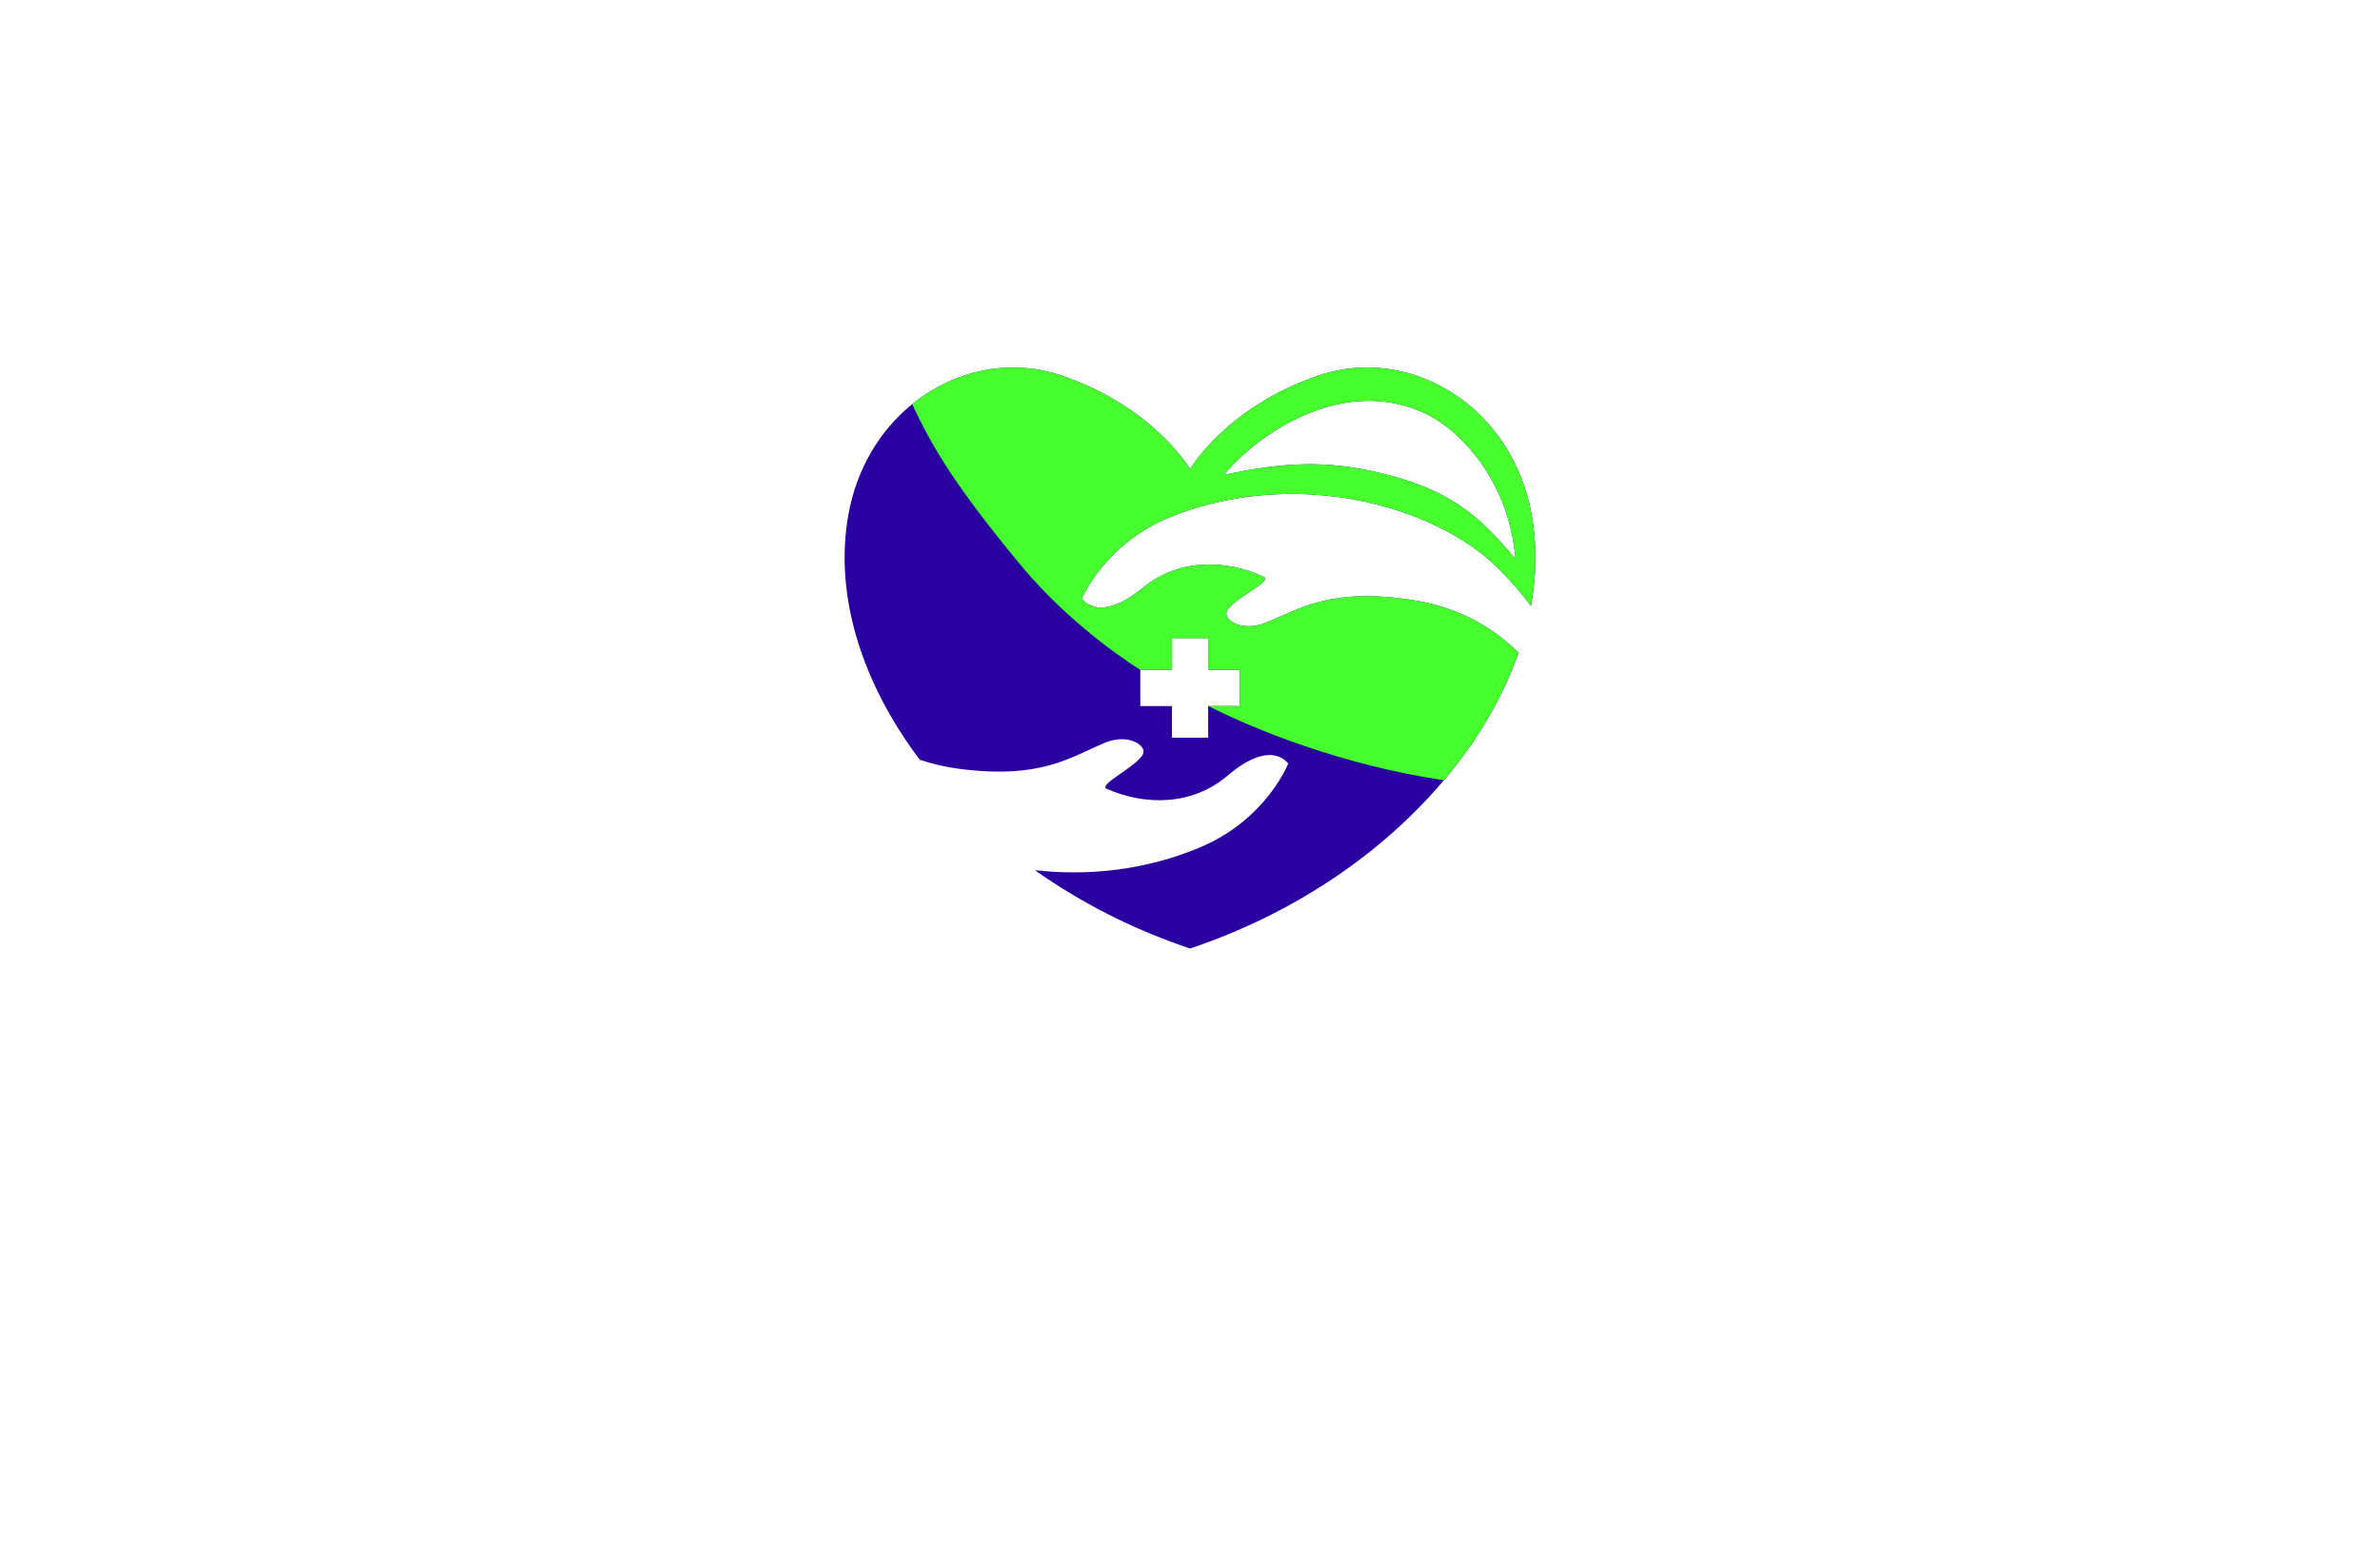 <?xml version="1.0" encoding="utf-8"?>
<!-- Generator: Adobe Illustrator 27.8.1, SVG Export Plug-In . SVG Version: 6.00 Build 0)  -->
<svg version="1.1" xmlns="http://www.w3.org/2000/svg" xmlns:xlink="http://www.w3.org/1999/xlink" x="0px" y="0px"
	 viewBox="0 0 350 230" style="enable-background:new 0 0 350 230;" xml:space="preserve">
<style type="text/css">
	.st0{fill:#9E0021;}
	.st1{fill:#001E91;}
	.st2{fill:#009E1A;}
	.st3{fill:#8E0073;}
	.st4{fill:#9E9700;}
	.st5{fill:#006B65;}
	.st6{fill:#FF00D1;}
	.st7{fill:#550000;}
	.st8{fill:url(#SVGID_1_);}
	.st9{fill:#163800;enable-background:new    ;}
	.st10{fill:#00E7FF;enable-background:new    ;}
	.st11{fill:#663000;}
	.st12{fill:#00E7FF;}
	.st13{fill:#595700;}
	.st14{fill:#A06433;}
	.st15{fill:#006AC3;}
	.st16{fill:#FF7F00;}
	.st17{fill:#DFC900;}
	.st18{fill:#FF3200;}
	.st19{fill:#3200FF;}
	.st20{fill:#00FFCC;}
	.st21{fill:#4E0017;}
	.st22{fill:#7E00FF;}
	.st23{fill-rule:evenodd;clip-rule:evenodd;fill:#5700FF;}
	.st24{fill-rule:evenodd;clip-rule:evenodd;fill:#840036;}
	.st25{fill:#2B00A0;}
	.st26{fill:#46FF2C;}
	.st27{fill:#002A33;}
	.st28{fill:#007FFF;}
</style>
<g id="Layer_1">
</g>
<g id="Layer_2">
</g>
<g id="Layer_3">
</g>
<g id="Layer_4">
</g>
<g id="Layer_5">
</g>
<g id="Layer_6">
</g>
<g id="Layer_7">
</g>
<g id="Layer_8">
</g>
<g id="Layer_9">
</g>
<g id="Layer_10">
</g>
<g id="Layer_11">
</g>
<g id="Layer_12">
</g>
<g id="Layer_13">
</g>
<g id="Layer_14">
	<g>
		<path class="st25" d="M225.68,79.09c-0.02-0.24-0.04-0.48-0.07-0.72c-0.08-0.91-0.21-1.82-0.37-2.72
			c-0.37-2.05-0.94-3.99-1.69-5.8c-0.3-0.73-0.62-1.43-0.97-2.11c-0.35-0.68-0.73-1.34-1.13-1.98c-0.4-0.64-0.82-1.26-1.27-1.85
			c-0.45-0.59-0.92-1.16-1.4-1.7c-0.24-0.27-0.48-0.53-0.75-0.8c-0.51-0.52-1.03-1.01-1.57-1.49c-0.01-0.01-0.01,0-0.01,0
			c-0.54-0.47-1.11-0.91-1.68-1.33c-1.16-0.83-2.37-1.56-3.63-2.18c-0.32-0.16-0.64-0.3-0.96-0.44c-0.64-0.28-1.29-0.53-1.95-0.75
			c-3.43-1.14-7.09-1.48-10.74-0.89c-0.09,0.01-0.18,0.03-0.26,0.05c-0.87,0.15-1.73,0.35-2.59,0.61c-0.31,0.09-0.61,0.18-0.91,0.29
			c-13.47,4.66-18.72,13.71-18.72,13.71s-5.26-9.05-18.73-13.71c-0.38-0.13-0.77-0.26-1.16-0.36c-0.76-0.23-1.53-0.4-2.3-0.54
			c-0.39-0.07-0.79-0.13-1.19-0.17c-0.56-0.07-1.12-0.11-1.68-0.14c-1.02-0.05-2.04-0.02-3.05,0.08c-0.35,0.03-0.7,0.07-1.04,0.12
			c-1.27,0.17-2.53,0.46-3.77,0.86c-0.22,0.07-0.44,0.14-0.66,0.22c-0.21,0.07-0.42,0.15-0.62,0.23c-0.29,0.11-0.58,0.22-0.86,0.34
			c-0.24,0.11-0.49,0.22-0.73,0.33c-0.22,0.11-0.45,0.21-0.66,0.33c-0.24,0.11-0.48,0.24-0.72,0.38c-0.2,0.1-0.41,0.22-0.61,0.34
			c-1.08,0.63-2.11,1.34-3.09,2.14c-4.64,3.77-8.13,9.35-9.37,16.21c-2.13,11.81,1.91,24.7,10.49,36.09c1.81,0.6,3.7,1.06,5.71,1.32
			c12.01,1.58,16.33-1.63,21.41-3.78c3.37-1.43,5.91,0.19,5.79,1.33c-0.2,1.76-6.84,4.77-5.42,5.4c5.63,2.49,12.56,2.51,17.78-1.94
			c6.49-5.54,8.91-1.76,8.91-1.76s-3.22,8.22-12.92,12.3c-8.09,3.41-16.58,4.25-24.33,3.37c6.69,4.73,14.36,8.69,22.82,11.52
			c15.5-5.19,28.41-14.18,37.32-24.74c0.95-1.1,1.84-2.22,2.67-3.36c0.86-1.13,1.66-2.28,2.4-3.45c1.01-1.55,1.94-3.13,2.76-4.72
			c0.21-0.4,0.41-0.8,0.61-1.2c0.2-0.4,0.39-0.8,0.58-1.2c0.37-0.8,0.73-1.61,1.05-2.41c0.16-0.39,0.31-0.78,0.46-1.17
			c0.16-0.42,0.31-0.84,0.46-1.26c-4.26-4.21-9.49-6.82-15.73-7.76c-11.98-1.82-16.37,1.31-21.48,3.36
			c-3.4,1.36-5.91-0.31-5.76-1.44c0.02-0.15,0.08-0.31,0.19-0.47c0.07-0.11,0.15-0.22,0.25-0.33c0.05-0.06,0.1-0.11,0.16-0.17
			l0.18-0.18c0.13-0.12,0.26-0.24,0.41-0.35c0.07-0.07,0.15-0.13,0.23-0.18c0.46-0.36,0.99-0.73,1.51-1.08
			c0.09-0.07,0.18-0.13,0.27-0.18c0.26-0.17,0.51-0.34,0.76-0.51c0.24-0.17,0.47-0.33,0.68-0.48c0.07-0.05,0.14-0.1,0.21-0.15
			c0.19-0.15,0.36-0.29,0.5-0.42c0.38-0.36,0.5-0.64,0.17-0.8c-5.58-2.6-12.51-2.76-17.81,1.6c-6.6,5.41-8.95,1.57-8.95,1.57
			s3.38-8.15,13.16-12.04c10.97-4.36,22.56-4.08,32.07-1.27c0.68,0.2,1.35,0.42,2.01,0.65c1.31,0.45,2.59,0.95,3.8,1.5
			c0.92,0.41,1.8,0.84,2.65,1.29c0.56,0.3,1.11,0.62,1.65,0.94c1.07,0.64,2.07,1.32,3,2.02c0.94,0.71,1.8,1.44,2.58,2.2
			c0.25,0.24,0.49,0.48,0.73,0.72c1.67,1.69,3.12,3.39,4.38,5.08c0.05-0.3,0.1-0.6,0.15-0.9c0.1-0.59,0.18-1.19,0.25-1.78
			c0,0,0,0,0-0.01c0.11-0.88,0.18-1.77,0.22-2.66c0.02-0.63,0.04-1.26,0.04-1.89C225.8,80.94,225.76,80.01,225.68,79.09z
			 M172.34,98.51v-4.66h5.33v4.66h4.66v5.33h-4.66v4.65h-5.33v-4.65h-4.65v-5.33H172.34z M201.44,69.21
			c-7.95-1.67-14.24-0.89-21.42,0.62c4.17-5.25,17.3-15.2,30.02-8.8c4.55,2.28,11.89,9.55,12.82,21.18
			C217.61,75.93,213.21,71.69,201.44,69.21z"/>
		<path class="st26" d="M225.68,79.09c-0.02-0.24-0.04-0.48-0.07-0.72c-0.08-0.91-0.21-1.82-0.37-2.72
			c-0.37-2.05-0.94-3.99-1.69-5.8c-0.29-0.73-0.62-1.43-0.97-2.11c-0.35-0.69-0.73-1.35-1.13-1.98c-0.4-0.64-0.82-1.26-1.27-1.85
			c-0.44-0.59-0.91-1.16-1.4-1.7c-0.24-0.27-0.48-0.53-0.75-0.8c-0.5-0.52-1.03-1.02-1.57-1.49c-0.01-0.01-0.01,0-0.01,0
			c-0.55-0.48-1.1-0.92-1.68-1.33c-1.15-0.84-2.37-1.57-3.63-2.18c-0.32-0.16-0.64-0.3-0.96-0.44c-0.64-0.29-1.29-0.53-1.95-0.75
			c-2.15-0.71-4.38-1.11-6.65-1.17c-1.36-0.03-2.73,0.06-4.09,0.28c-0.09,0.01-0.18,0.03-0.26,0.05c-0.87,0.14-1.73,0.35-2.59,0.61
			c-0.31,0.09-0.61,0.18-0.91,0.29c-13.47,4.66-18.72,13.71-18.72,13.71s-5.26-9.05-18.73-13.71c-0.38-0.13-0.77-0.26-1.16-0.36
			c-0.76-0.23-1.53-0.4-2.3-0.54c-0.39-0.07-0.79-0.13-1.19-0.17c-0.56-0.07-1.12-0.11-1.68-0.14c-1.02-0.05-2.04-0.02-3.05,0.08
			c-0.35,0.03-0.7,0.07-1.04,0.12c-1.27,0.17-2.53,0.46-3.77,0.86c-0.22,0.07-0.44,0.14-0.66,0.22c-0.21,0.07-0.42,0.15-0.62,0.23
			c-0.29,0.11-0.58,0.22-0.86,0.34c-0.24,0.11-0.49,0.22-0.73,0.33c-0.22,0.11-0.45,0.21-0.66,0.33c-0.24,0.11-0.48,0.24-0.72,0.38
			c-0.2,0.1-0.41,0.22-0.61,0.34c-1.08,0.63-2.11,1.34-3.09,2.14c2.91,6.22,6.31,12.03,16,23.71c7.88,9.51,17.55,15.36,17.55,15.36
			h4.65v-4.66h5.33v4.66h4.66v5.33h-4.63c6.87,3.47,19.48,8.63,34.63,10.92c0.93-1.11,1.82-2.23,2.67-3.36
			c0.84-1.14,1.64-2.29,2.4-3.45c1.01-1.56,1.93-3.13,2.76-4.72c0.21-0.4,0.41-0.8,0.61-1.2c0.2-0.4,0.39-0.8,0.58-1.2
			c0.37-0.8,0.73-1.61,1.05-2.41c0.16-0.39,0.31-0.78,0.46-1.17c0.16-0.42,0.31-0.84,0.46-1.26c-4.26-4.21-9.49-6.82-15.73-7.76
			c-11.98-1.82-16.37,1.31-21.48,3.36c-3.4,1.36-5.91-0.31-5.76-1.44c0.02-0.15,0.08-0.31,0.19-0.47c0.07-0.11,0.15-0.22,0.25-0.33
			c0.05-0.06,0.1-0.11,0.16-0.17c0.05-0.06,0.11-0.12,0.18-0.18c0.13-0.12,0.26-0.24,0.41-0.35c0.07-0.07,0.15-0.13,0.23-0.18
			c0.46-0.37,0.99-0.73,1.51-1.08c0.09-0.07,0.18-0.13,0.27-0.18c0.26-0.18,0.51-0.35,0.76-0.51c0.24-0.17,0.47-0.33,0.68-0.48
			c0.07-0.05,0.14-0.1,0.21-0.15c0.19-0.15,0.36-0.29,0.5-0.42c0.38-0.36,0.5-0.64,0.17-0.8c-5.58-2.6-12.51-2.76-17.81,1.6
			c-6.6,5.41-8.95,1.57-8.95,1.57s3.38-8.15,13.16-12.04c10.97-4.36,22.56-4.08,32.07-1.27c0.68,0.2,1.35,0.42,2.01,0.65
			c1.31,0.45,2.59,0.95,3.8,1.5c0.92,0.4,1.8,0.84,2.65,1.29c0.56,0.3,1.11,0.62,1.65,0.94c1.07,0.64,2.07,1.31,3,2.02
			c0.94,0.7,1.8,1.44,2.58,2.19c0.25,0.24,0.5,0.49,0.73,0.73c1.67,1.69,3.12,3.39,4.38,5.08c0.05-0.3,0.1-0.6,0.15-0.9
			c0.1-0.59,0.18-1.18,0.25-1.78c0,0,0,0,0-0.01c0.1-0.89,0.17-1.77,0.22-2.66c0.02-0.63,0.04-1.26,0.04-1.89
			C225.8,80.94,225.76,80.01,225.68,79.09z M201.44,69.21c-7.95-1.67-14.24-0.89-21.42,0.62c4.17-5.25,17.3-15.2,30.02-8.8
			c4.55,2.28,11.89,9.55,12.82,21.18C217.61,75.93,213.21,71.69,201.44,69.21z"/>
	</g>
</g>
<g id="Layer_15">
</g>
</svg>
